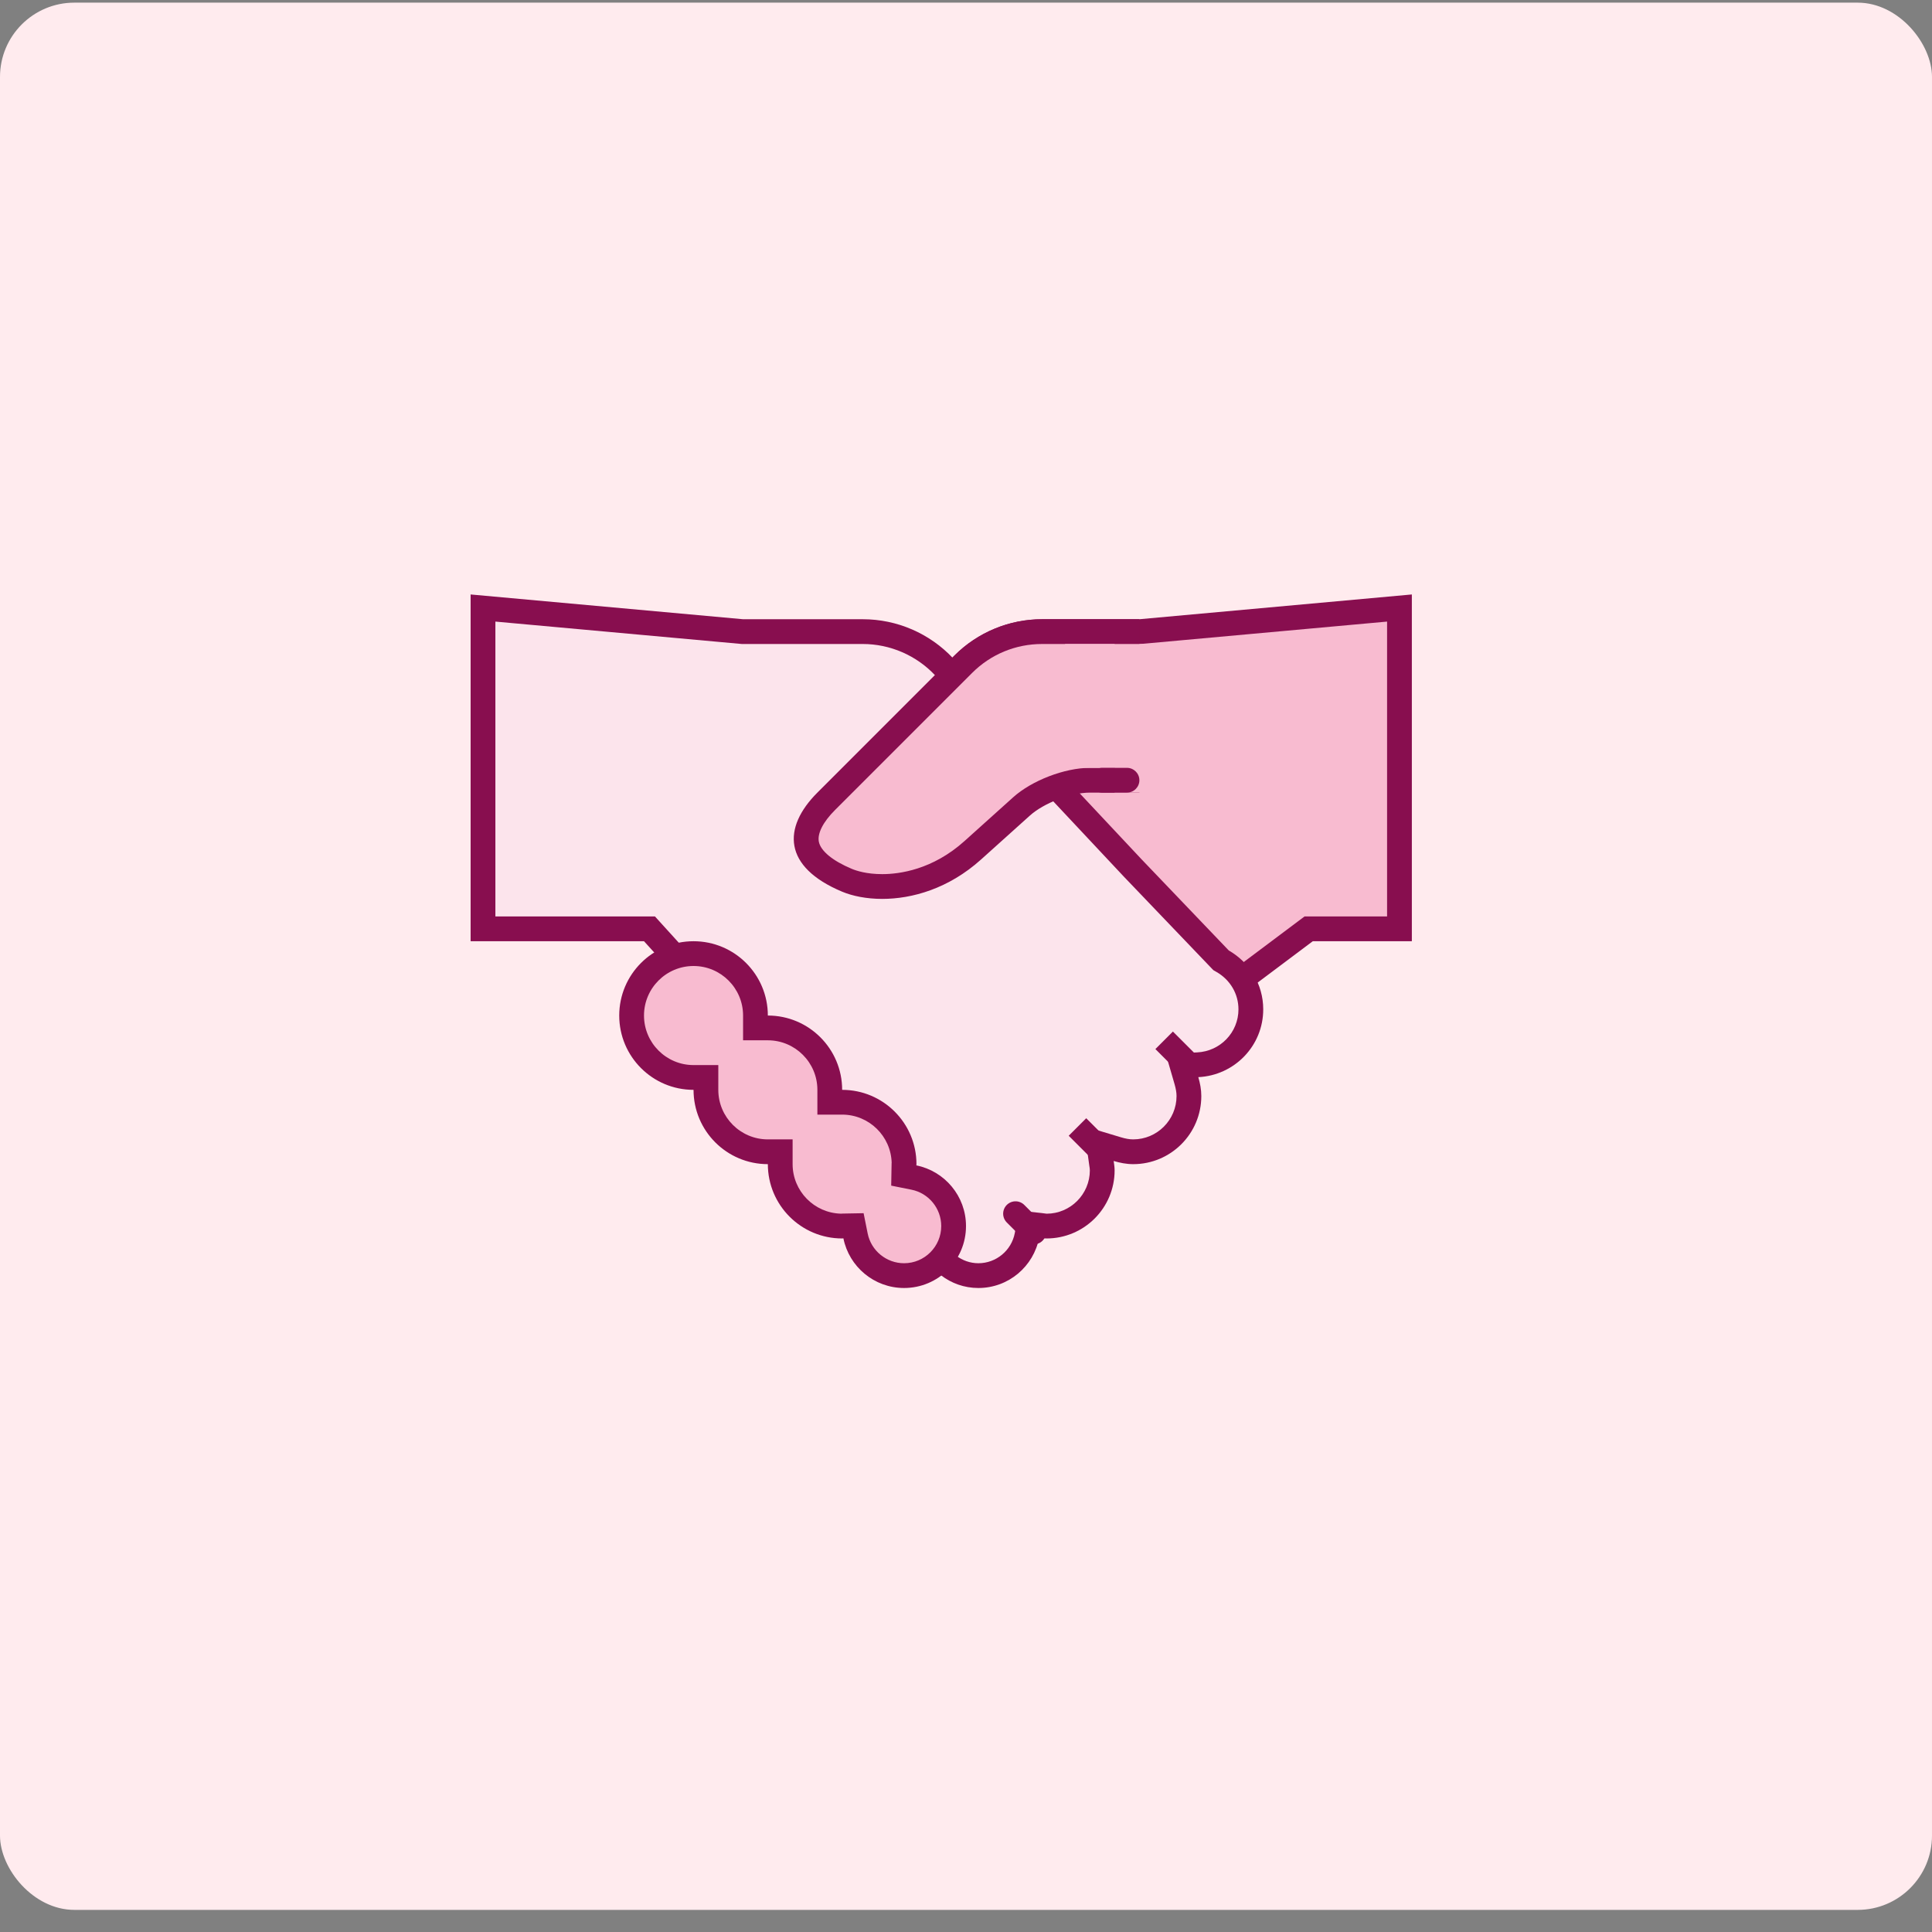 <svg width="78" height="78" viewBox="0 0 78 78" fill="none" xmlns="http://www.w3.org/2000/svg">
<rect x="0" y="0" width="78" height="78" fill="#808080" stroke="none"/>
<rect y="0.107" width="78" height="77" rx="3" fill="#FFEBEE"/>
<path d="M37.693 28.014L38.888 26.818C39.739 25.968 40.87 25.5 42.071 25.5H46L56.5 24.547V37.5H52.833L49.062 40.329L37.693 28.014Z" fill="#F8BBD0"/>
<path d="M56 25.095V37H53H52.667L52.4 37.2L49.122 39.658L38.386 28.028L39.242 27.172C39.998 26.416 41.003 26 42.071 26H46H46.045L46.09 25.996L56 25.095ZM57 24L46 25H42.071C40.745 25 39.473 25.527 38.535 26.464L37 28L49 41L53 38H57V24Z" fill="#880E4F"/>
<path d="M39.5 51.5C38.617 51.5 37.831 50.902 37.587 50.046L37.371 49.287L37.123 49.504L26.222 37.5H19.5V24.547L29.955 25.498L34.834 25.5C36.072 25.5 37.269 26.019 38.117 26.922L45.718 35.03L49.298 38.771L49.361 38.807C50.064 39.21 50.501 39.954 50.501 40.75C50.501 41.948 49.559 42.931 48.356 42.987L47.721 43.017L47.9 43.627C47.968 43.863 48 44.061 48 44.25C48 45.491 46.99 46.5 45.75 46.5C45.553 46.5 45.349 46.466 45.106 46.393L44.358 46.167L44.466 46.941C44.486 47.076 44.499 47.161 44.499 47.25C44.499 48.491 43.489 49.5 42.249 49.5C42.201 49.5 42.154 49.492 42.108 49.486L41.547 49.423L41.46 49.876C41.282 50.817 40.457 51.5 39.5 51.5Z" fill="#FCE4EC"/>
<path d="M20 25.095L29.909 25.996L29.955 26H30H34.834C35.935 26 36.999 26.461 37.752 27.264L45.361 35.38L48.887 39.064L48.987 39.168L49.112 39.24C49.668 39.559 50 40.124 50 40.75C50 41.68 49.267 42.444 48.332 42.488L47.065 42.548L47.419 43.766C47.474 43.956 47.5 44.11 47.5 44.25C47.5 45.215 46.715 46 45.75 46C45.604 46 45.445 45.973 45.25 45.914L43.757 45.465L43.971 47.009L43.979 47.066C43.988 47.127 44 47.187 44 47.25C44 48.215 43.215 49 42.255 49C42.229 48.999 42.203 48.994 42.177 48.99L42.061 48.975L41.143 48.875L40.97 49.782C40.836 50.488 40.217 51 39.5 51C38.84 51 38.251 50.551 38.068 49.908L37.61 48.402L37.16 48.8L26.74 37.328L26.443 37H26H20V25.095ZM19 24V38H26L37.083 50.203L37.106 50.182C37.405 51.229 38.358 52 39.5 52C40.72 52 41.732 51.126 41.953 49.97C42.052 49.981 42.148 50 42.25 50C43.769 50 45 48.769 45 47.25C45 47.12 44.979 46.996 44.962 46.872C45.213 46.947 45.474 47 45.75 47C47.269 47 48.5 45.769 48.5 44.25C48.5 43.983 48.45 43.731 48.379 43.487C49.837 43.418 51 42.224 51 40.75C51 39.728 50.436 38.847 49.609 38.373L46.083 34.688L38.482 26.58C37.536 25.572 36.216 25 34.834 25H30L19 24Z" fill="#880E4F"/>
<path d="M35.618 35.791C35.088 35.791 34.582 35.702 34.193 35.539C33.238 35.14 32.676 34.635 32.567 34.079C32.439 33.431 32.923 32.783 33.353 32.354L38.888 26.818C39.739 25.968 40.87 25.5 42.071 25.5H45.5V31.5H44C43.113 31.5 41.9 31.965 41.24 32.559L39.273 34.329C37.857 35.601 36.376 35.791 35.618 35.791Z" fill="#F8BBD0"/>
<path d="M45 26V31H44C42.988 31 41.658 31.51 40.906 32.187L38.939 33.956C37.648 35.117 36.305 35.291 35.619 35.291C34.991 35.291 34.577 35.157 34.387 35.077C33.616 34.754 33.132 34.355 33.059 33.982C32.994 33.65 33.23 33.185 33.708 32.707L39.244 27.171C39.998 26.416 41.003 26 42.071 26H45ZM46 25H42.071C40.745 25 39.473 25.527 38.535 26.464L33 32C31.583 33.417 31.611 35 34 36C34.421 36.176 34.982 36.291 35.619 36.291C36.821 36.291 38.295 35.881 39.608 34.7L41.575 32.931C42.143 32.419 43.235 32 44 32H46V25Z" fill="#880E4F"/>
<path d="M49.667 31L46 32H45V31H43V26H49.667V31ZM36.5 51.5C35.551 51.5 34.727 50.826 34.54 49.897L34.459 49.495H34.05L33.95 49.503C32.621 49.5 31.5 48.378 31.5 47V46.5H31C29.621 46.5 28.5 45.378 28.5 44V43.5H28C26.621 43.5 25.5 42.378 25.5 41C25.5 39.622 26.621 38.5 28 38.5C29.379 38.5 30.5 39.622 30.5 41V41.5H31C32.379 41.5 33.5 42.622 33.5 44V44.5H34C35.379 44.5 36.5 45.622 36.5 47V47.41L36.896 47.54C37.825 47.727 38.5 48.551 38.5 49.5C38.5 50.603 37.603 51.5 36.5 51.5Z" fill="#F8BBD0"/>
<path d="M28 39C29.103 39 30 39.897 30 41V42H31C32.103 42 33 42.897 33 44V45H34C35.085 45 35.97 45.868 35.999 46.946L35.996 46.968L35.995 47.033L35.98 47.867L36.798 48.031C37.495 48.17 38 48.788 38 49.5C38 50.327 37.327 51 36.5 51C35.788 51 35.17 50.495 35.03 49.798L34.866 48.98L34.032 48.995C34.005 48.995 33.979 48.997 33.953 48.999C32.872 48.974 32 48.087 32 47V46H31C29.897 46 29 45.103 29 44V43H28C26.897 43 26 42.103 26 41C26 39.897 26.897 39 28 39ZM28 38C26.343 38 25 39.343 25 41C25 42.657 26.343 44 28 44C28 45.657 29.343 47 31 47C31 48.657 32.343 50 34 50C34.017 50 34.033 49.995 34.05 49.995C34.28 51.138 35.289 52 36.5 52C37.881 52 39 50.881 39 49.5C39 48.289 38.138 47.28 36.995 47.05C36.995 47.033 37 47.017 37 47C37 45.343 35.657 44 34 44C34 42.343 32.657 41 31 41C31 39.343 29.657 38 28 38Z" fill="#880E4F"/>
<path d="M41 49L41.737 49.737M47 42L48.171 43.171L47 42ZM43.5 45.5L44.671 46.671L43.5 45.5Z" stroke="#880E4F" stroke-miterlimit="10" stroke-linecap="round"/>
<path d="M44.5 31H45.5C45.775 31 46 31.225 46 31.5C46 31.775 45.775 32 45.5 32H44.5C44.225 32 44 31.775 44 31.5C44 31.225 44.225 31 44.5 31Z" fill="#880E4F"/>
</svg>
